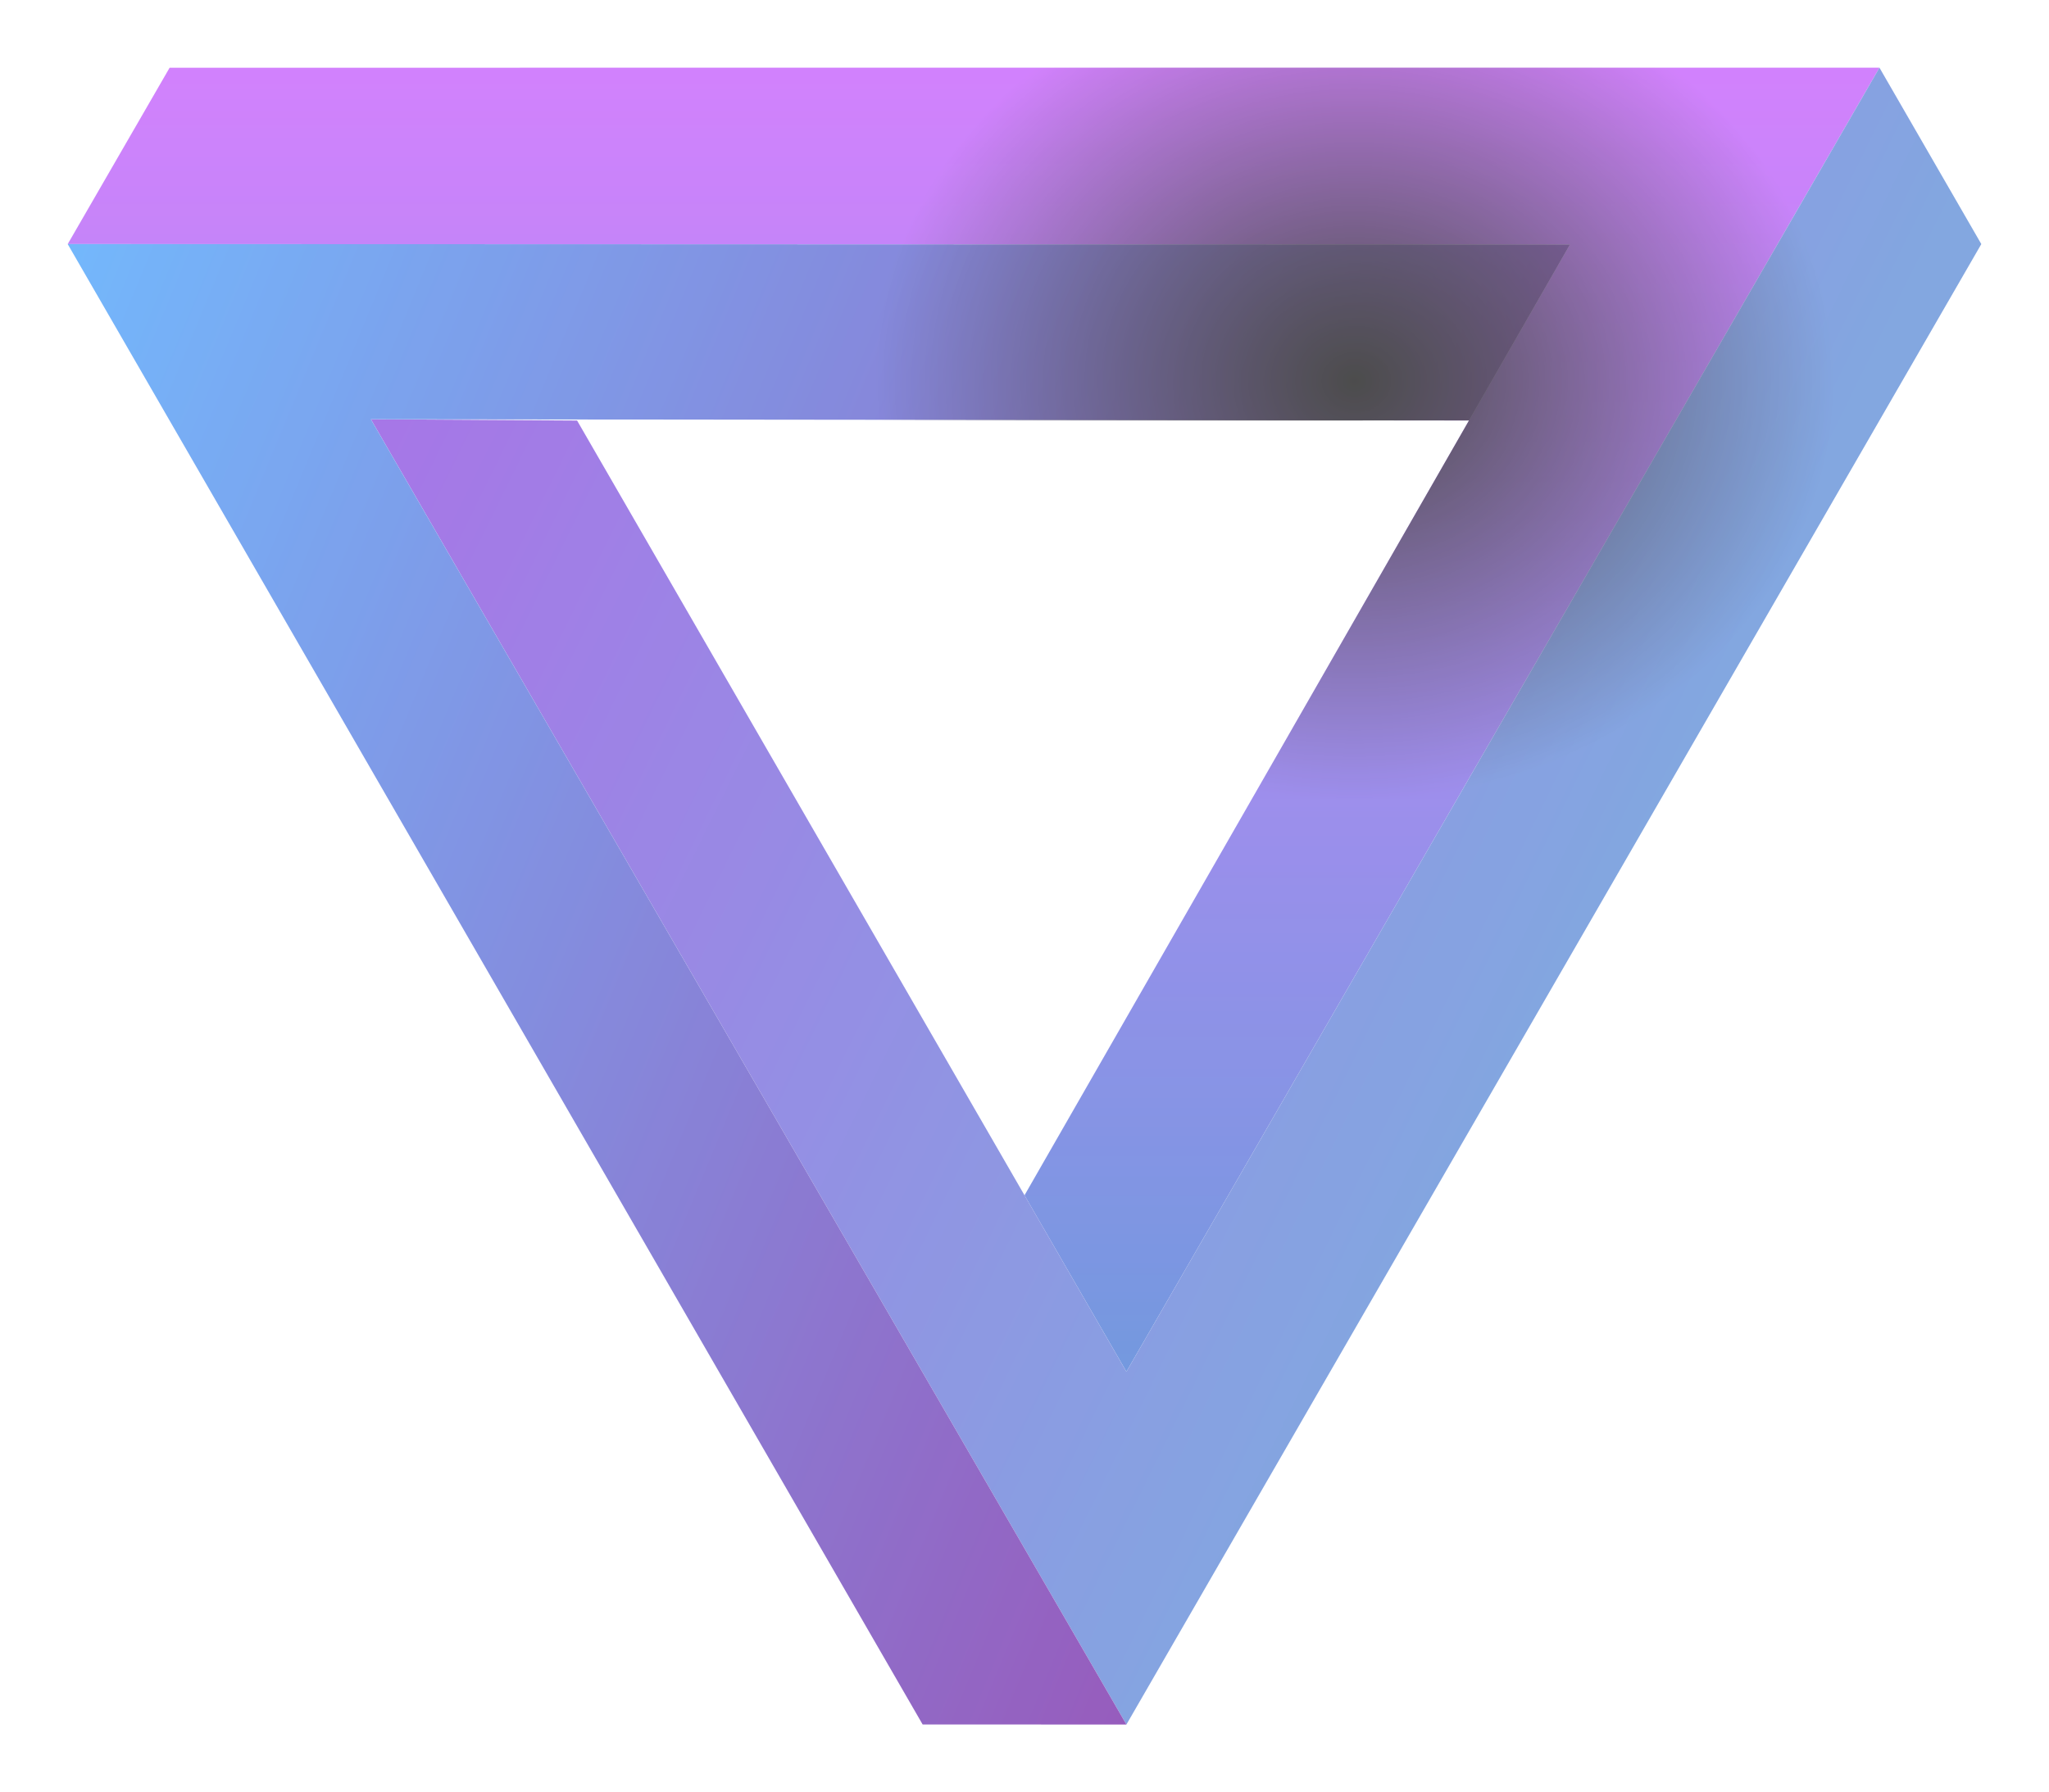 <svg xmlns="http://www.w3.org/2000/svg" xmlns:xlink="http://www.w3.org/1999/xlink" width="728.105" height="637.017" viewBox="0 0 728.105 637.017">
  <defs>
    <linearGradient id="linear-gradient" x1="0.5" x2="0.5" y2="1" gradientUnits="objectBoundingBox">
      <stop offset="0" stop-color="#bf4cfc"/>
      <stop offset="1" stop-color="#386dd1"/>
    </linearGradient>
    <linearGradient id="linear-gradient-2" x1="0.033" y1="0.198" x2="0.741" y2="0.557" gradientUnits="objectBoundingBox">
      <stop offset="0" stop-color="#803ddd"/>
      <stop offset="1" stop-color="#4e81d3"/>
    </linearGradient>
    <linearGradient id="linear-gradient-3" x2="1.026" y2="0.424" gradientUnits="objectBoundingBox">
      <stop offset="0" stop-color="#3899fa"/>
      <stop offset="1" stop-color="#6e0d9a"/>
    </linearGradient>
    <radialGradient id="radial-gradient" cx="0.672" cy="0.193" r="0.25" gradientUnits="objectBoundingBox">
      <stop offset="0"/>
      <stop offset="1" stop-opacity="0"/>
    </radialGradient>
  </defs>
  <g id="Triangle" transform="translate(24.051 24.054)" opacity="0.7">
    <path id="Top" d="M643.793,0,36.209.015,0,62.7l533.8.172L339.986,400.8l36.209,62.7Z" transform="translate(0.014 0)" fill="url(#linear-gradient)"/>
    <path id="Right" d="M542.949,0l-267.6,463.5L80.152,125.413l-73.279-.455L275.365,588.9,579.141,62.7Z" transform="translate(100.859 0)" fill="url(#linear-gradient-2)"/>
    <path id="Left" d="M303.807,530.2l72.417.016L107.732,66.275l390.223.423L533.819,4.187,0,4Z" transform="translate(0 58.694)" fill="url(#linear-gradient-3)"/>
    <path id="Shadow" d="M181,125.416l316.948-.016L339.991,400.81ZM643.8,0,36.194.016,0,62.7l303.8,526.21h72.4L680,62.7Z" transform="translate(0.003 0)" fill="url(#radial-gradient)"/>
  </g>
</svg>
